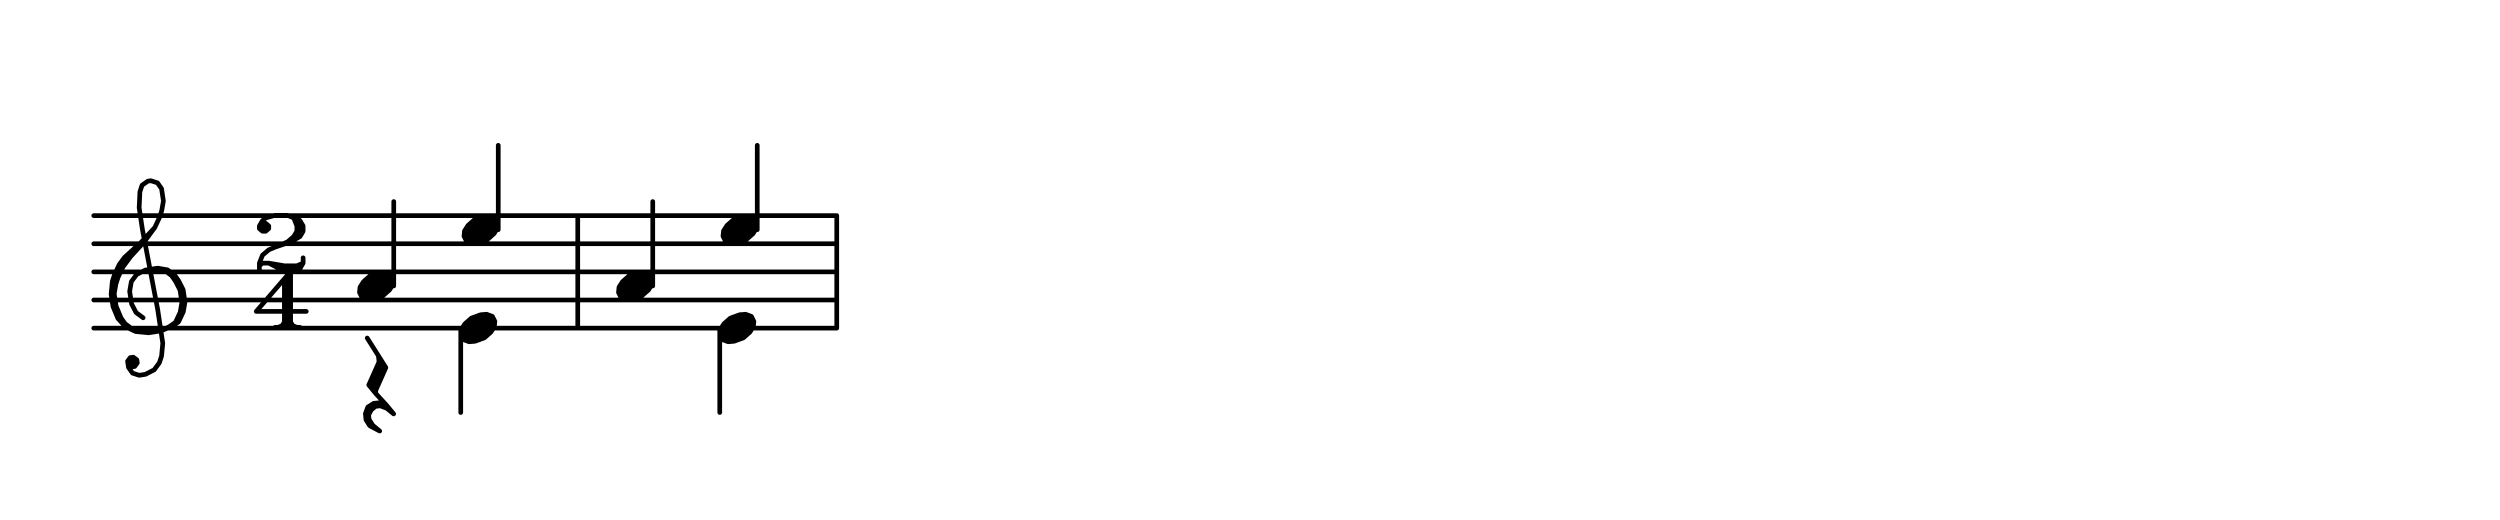<svg xmlns="http://www.w3.org/2000/svg" width="800" height="166.5"><rect width="800" height="166.5" x="0" y="0" fill="#fff"/><path fill="none" stroke="#000" stroke-linecap="round" stroke-linejoin="round" stroke-width="1.5" d="M 30,69 267.76,69 M 30,78 267.76,78 M 30,87 267.76,87 M 30,96 267.76,96 M 30,105 267.76,105 M 42.11,117.42 43.1,117.27 43.94,116.13 43.79,115.14 42.65,114.3 41.66,114.45 40.82,115.59 41.12,117.57 42.41,119.4 44.54,120.09 46.52,119.79 49.33,118.35 51.01,116.07 51.7,113.95 52.09,109.84 50.45,98.97 45.57,73.41 44.53,66.49 44.77,61.39 45.46,59.27 47.29,57.98 48.28,57.83 50.4,58.52 51.69,60.35 52.29,64.3 51.75,67.42 51.06,69.54 49.53,72.81 45.18,77.51 39.85,82.36 38.17,84.64 36.64,87.91 35.95,90.03 35.56,94.14 36.16,98.09 37.74,101.9 40.17,104.57 43.43,106.09 47.54,106.49 51.49,105.89 55.3,104.3 57.13,103.01 58.66,99.75 59.2,96.63 58.6,92.68 57.16,89.86 55.88,88.03 53.6,86.35 50.48,85.81 46.53,86.41 43.71,87.85 42.03,90.12 41.49,93.24 42.09,97.2 43.53,100.01 45.8,101.69 M 41.81,115.44 41.96,116.43 42.95,116.28 42.8,115.29 41.81,115.44 M 49.53,72.81 46.17,77.36 41.83,82.07 39.31,85.48 37.78,88.74 37.09,90.87 36.55,93.99 37.15,97.94 38.73,101.75 40.02,103.58 43.43,106.09 M 51.49,105.89 54.31,104.45 56.14,103.16 57.67,99.9 58.21,96.78 57.61,92.83 56.17,90.01 54.89,88.18 52.61,86.5 50.48,85.81 M 84,72.3 84,73.15 85,73.15 85,72.3 84,72.3 M 84,71.45 85,71.45 86,72.3 86,73.15 85,74 84,74 83,73.15 83,72.3 84,70.6 85,69.75 88,68.9 92,68.9 95,69.75 96,70.6 97,72.3 97,74 96,75.7 93,77.4 88,79.1 86,79.95 84,81.65 83,84.2 83,86.75 M 95,70.6 96,72.3 96,74 95,75.7 M 92,68.9 94,69.75 95,72.3 95,74 94,75.7 92,77.4 88,79.1 M 83,85.05 84,84.2 86,84.2 91,85.05 95,85.05 97,84.2 M 86,84.2 91,85.9 95,85.9 96,85.05 M 86,84.2 91,86.75 95,86.75 96,85.9 97,84.2 97,82.5 M 91,89.45 91,104.75 M 92,88.6 92,103.9 M 93,86.9 93,104.75 M 93,86.9 82,99.65 98,99.65 M 88,104.75 96,104.75 M 91,103.9 89,104.75 M 91,103.05 90,104.75 M 93,103.05 94,104.75 M 93,103.9 95,104.75 M 121.36,87.22 118.4,88.3 116.32,90.14 115.2,91.9 115.04,93.58 115.84,95.18 117.68,95.86 119.6,95.7 122.56,94.62 124.64,92.78 125.76,91.02 125.92,89.34 125.12,87.74 123.28,87.06 121.36,87.22 M 117.28,90.06 123.28,87.06 M 116.16,91.82 124.16,87.82 M 115.04,93.58 125.04,88.58 M 115.92,94.34 125.92,89.34 M 116.8,95.1 124.8,91.1 M 117.68,95.86 123.68,92.86 M 126,64.5 126,91.5 M 154.8,69.22 151.84,70.3 149.76,72.14 148.64,73.9 148.48,75.58 149.28,77.18 151.12,77.86 153.04,77.7 156,76.62 158.08,74.78 159.2,73.02 159.36,71.34 158.56,69.74 156.72,69.06 154.8,69.22 M 150.72,72.06 156.72,69.06 M 149.6,73.82 157.6,69.82 M 148.48,75.58 158.48,70.58 M 149.36,76.34 159.36,71.34 M 150.24,77.1 158.24,73.1 M 151.12,77.86 157.12,74.86 M 159.44,46.5 159.44,73.5 M 153.8,100.72 150.84,101.8 148.76,103.64 147.64,105.4 147.48,107.08 148.28,108.68 150.12,109.36 152.04,109.2 155,108.12 157.08,106.28 158.2,104.52 158.36,102.84 157.56,101.24 155.72,100.56 153.8,100.72 M 149.72,103.56 155.72,100.56 M 148.6,105.32 156.6,101.32 M 147.48,107.08 157.48,102.08 M 148.36,107.84 158.36,102.84 M 149.24,108.6 157.24,104.6 M 150.12,109.36 156.12,106.36 M 147.44,132 147.44,105 M 117.51,108.17 123.48,117.63 120.2,124.99 120.3,125.99 M 122.39,116.73 119.1,124.09 M 121.09,113.85 121.29,115.84 118.01,123.2 120.3,125.99 123.68,129.67 M 125.97,132.45 123.68,129.67 121.59,128.87 119.6,129.07 117.71,130.26 116.92,132.35 117.12,134.34 118.31,136.23 121.5,137.93 M 125.97,132.45 123.78,130.66 121.69,129.87 117.71,130.26 118.11,134.24 119.31,136.13 121.5,137.93 M 121.59,128.87 118.81,131.16 117.12,134.34 M 184.88,69 184.88,105 M 204.24,87.22 201.28,88.3 199.2,90.14 198.08,91.9 197.92,93.58 198.72,95.18 200.56,95.86 202.48,95.7 205.44,94.62 207.52,92.78 208.64,91.02 208.8,89.34 208,87.74 206.16,87.06 204.24,87.22 M 200.16,90.06 206.16,87.06 M 199.04,91.82 207.04,87.82 M 197.92,93.58 207.92,88.58 M 198.8,94.34 208.8,89.34 M 199.68,95.1 207.68,91.1 M 200.56,95.86 206.56,92.86 M 208.88,64.5 208.88,91.5 M 237.68,69.22 234.72,70.3 232.64,72.14 231.52,73.9 231.36,75.58 232.16,77.18 234,77.86 235.92,77.7 238.88,76.62 240.96,74.78 242.08,73.02 242.24,71.34 241.44,69.74 239.6,69.06 237.68,69.22 M 233.6,72.06 239.6,69.06 M 232.48,73.82 240.48,69.82 M 231.36,75.58 241.36,70.58 M 232.24,76.34 242.24,71.34 M 233.12,77.1 241.12,73.1 M 234,77.86 240,74.86 M 242.32,46.5 242.32,73.5 M 236.68,100.72 233.72,101.8 231.64,103.64 230.52,105.4 230.36,107.08 231.16,108.68 233,109.36 234.92,109.2 237.88,108.12 239.96,106.28 241.08,104.52 241.24,102.84 240.44,101.24 238.6,100.56 236.68,100.72 M 232.6,103.56 238.6,100.56 M 231.48,105.32 239.48,101.32 M 230.36,107.08 240.36,102.08 M 231.24,107.84 241.24,102.84 M 232.12,108.6 240.12,104.6 M 233,109.36 239,106.36 M 230.32,132 230.32,105 M 267.76,69 267.76,105"/></svg>